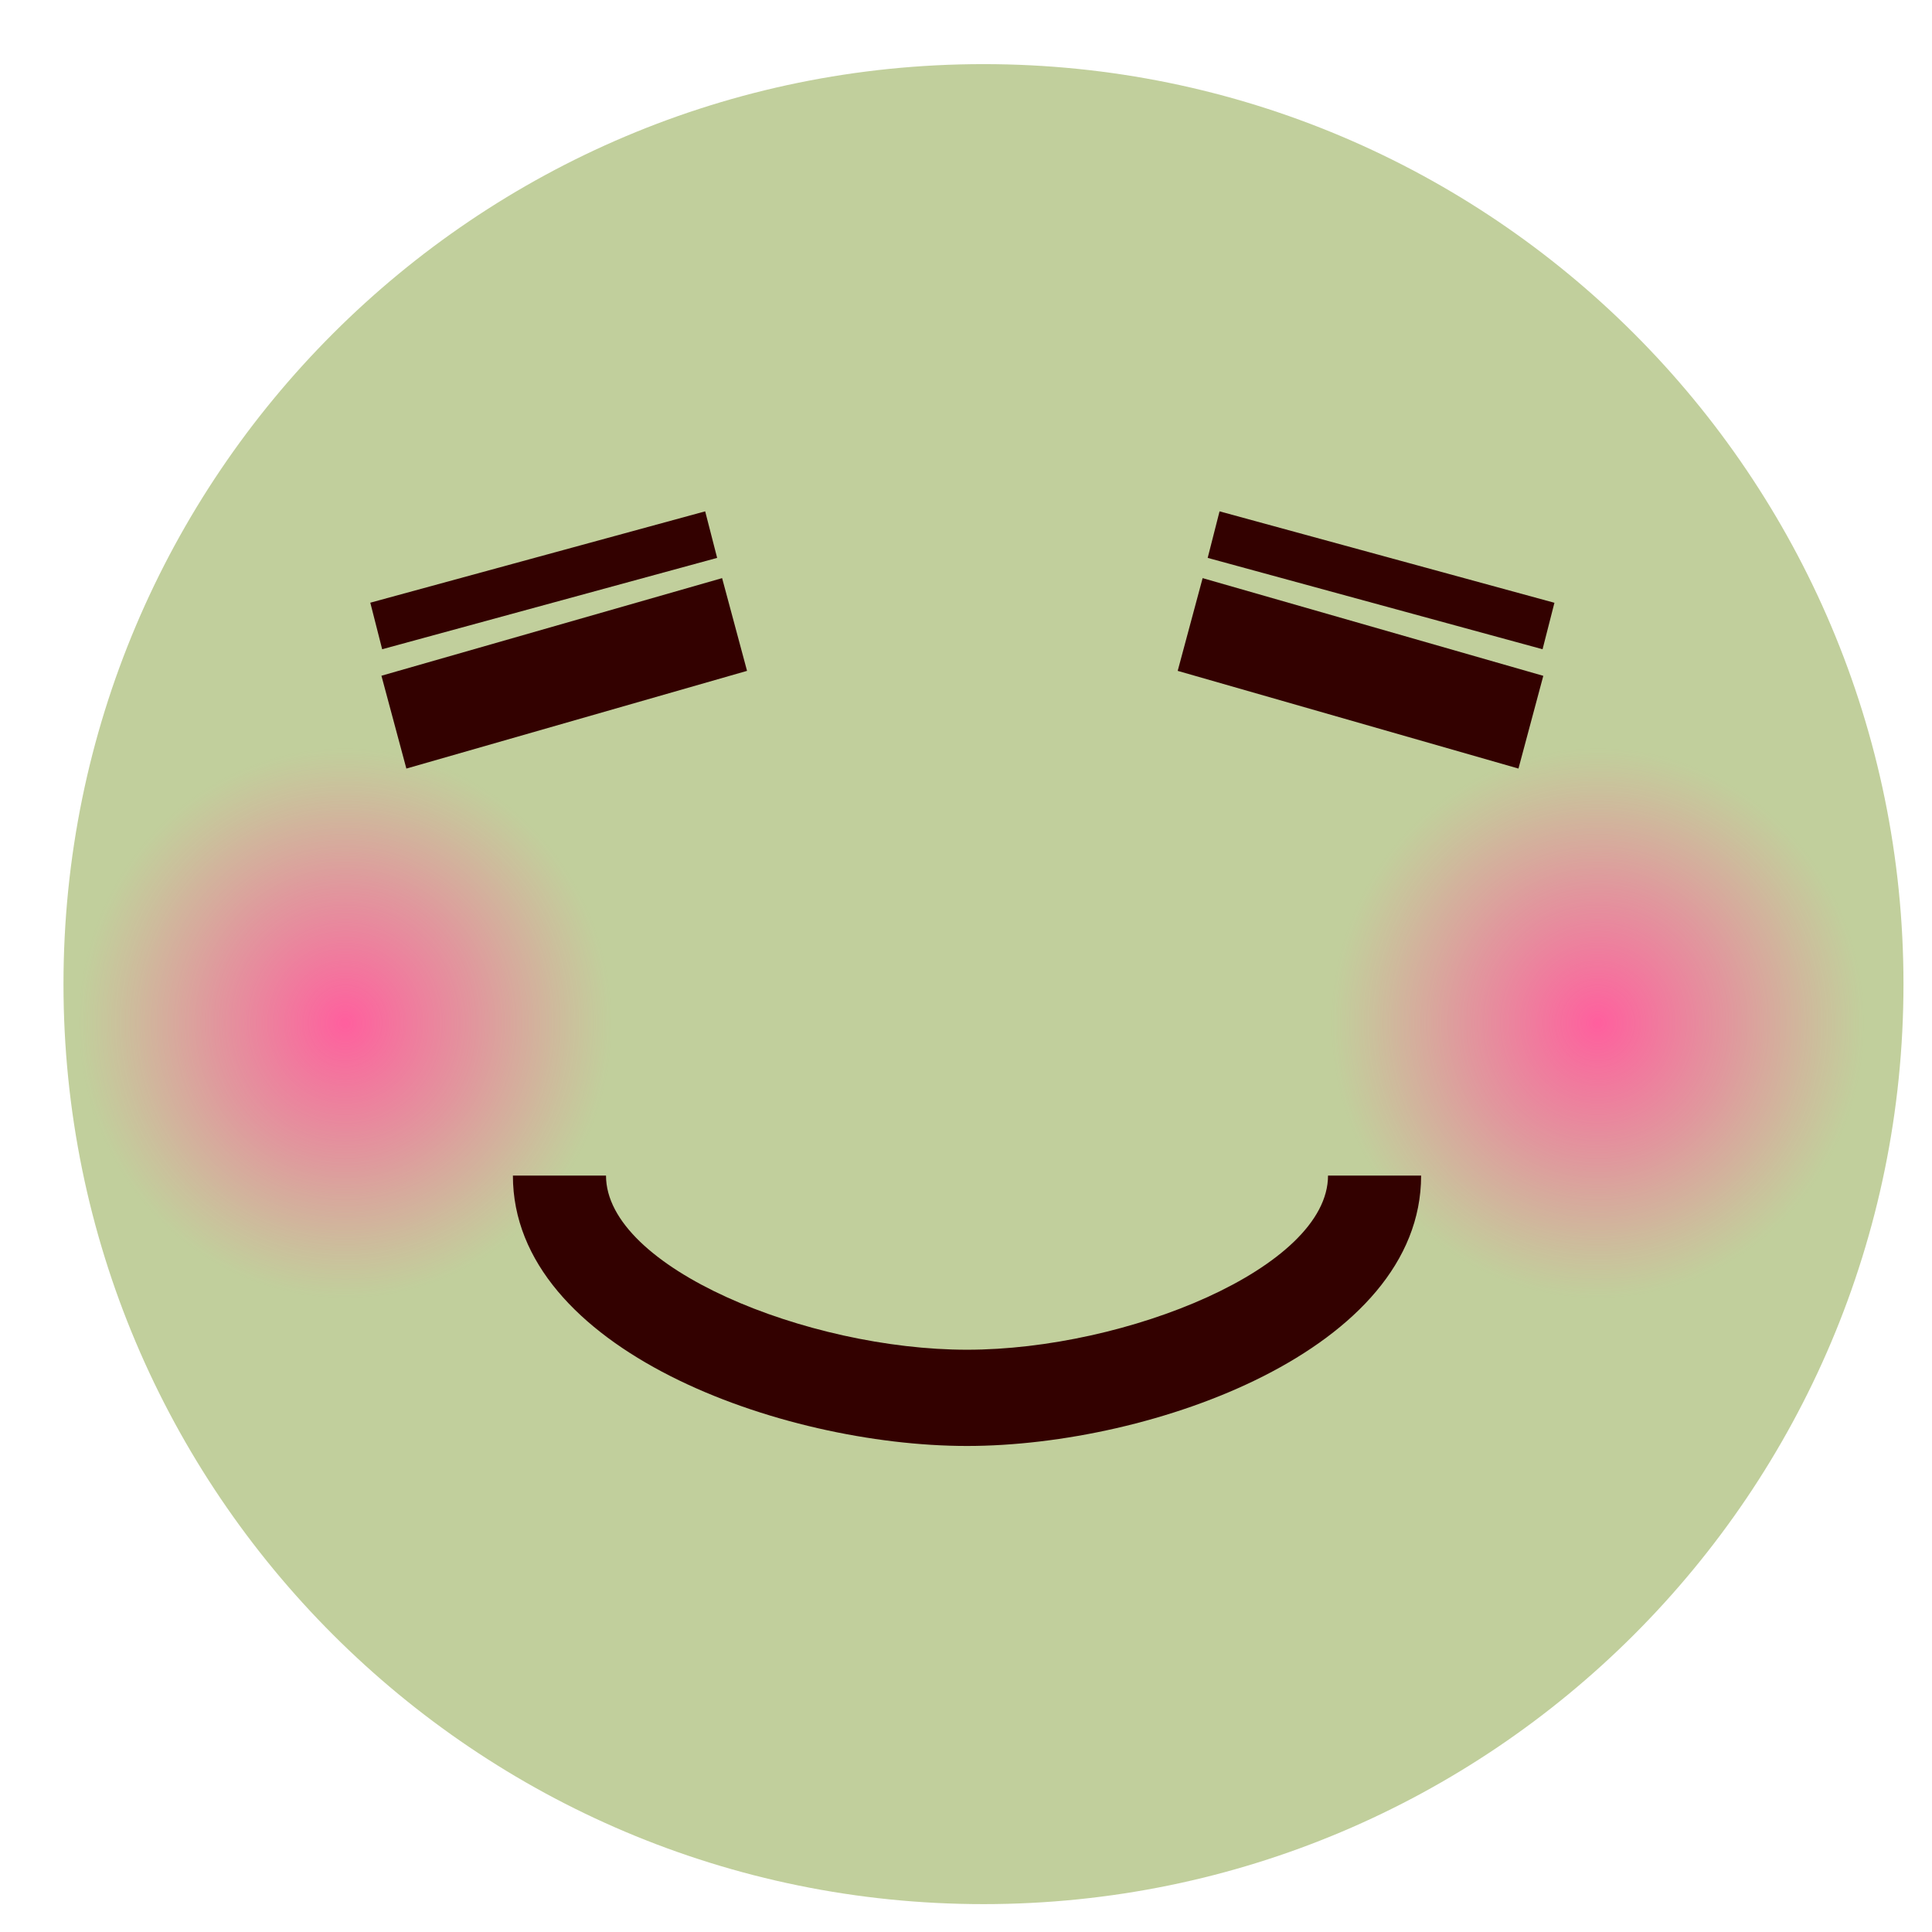 <svg width="21" height="21" viewBox="0 0 21 21" fill="none" xmlns="http://www.w3.org/2000/svg">
<path d="M10.69 20.697C16.213 20.697 20.69 16.22 20.69 10.697C20.69 5.174 16.213 0.697 10.69 0.697C5.168 0.697 0.69 5.174 0.69 10.697C0.69 16.22 5.168 20.697 10.69 20.697Z" fill="#C1CF9C"/>
<path d="M3.766 14.309C5.46 14.309 6.833 12.891 6.833 11.141C6.833 9.391 5.46 7.973 3.766 7.973C2.073 7.973 0.7 9.391 0.7 11.141C0.7 12.891 2.073 14.309 3.766 14.309Z" fill="url(#paint0_radial_4_214)"/>
<path d="M17.38 14.309C19.074 14.309 20.447 12.891 20.447 11.141C20.447 9.391 19.074 7.973 17.38 7.973C15.687 7.973 14.314 9.391 14.314 11.141C14.314 12.891 15.687 14.309 17.38 14.309Z" fill="url(#paint1_radial_4_214)"/>
<path d="M13.256 5.558L16.896 6.552L16.767 7.057L13.127 6.064L13.256 5.558Z" fill="#330100"/>
<path d="M13.072 6.284L16.775 7.346L16.505 8.354L12.801 7.292L13.072 6.284Z" fill="#330100"/>
<path d="M7.665 5.558L7.795 6.064L4.154 7.057L4.025 6.551L7.665 5.558Z" fill="#330100"/>
<path d="M7.849 6.284L8.12 7.292L4.417 8.354L4.146 7.345L7.849 6.284Z" fill="#330100"/>
<path d="M10.511 15.717C8.493 15.717 5.575 14.67 5.575 12.778H6.587C6.587 13.78 8.781 14.671 10.511 14.671C12.241 14.671 14.435 13.78 14.435 12.778H15.447C15.447 14.67 12.528 15.717 10.511 15.717Z" fill="#330100"/>
<defs>
<radialGradient id="paint0_radial_4_214" cx="0" cy="0" r="1" gradientUnits="userSpaceOnUse" gradientTransform="translate(3.752 11.12) scale(2.9 2.996)">
<stop stop-color="#FF5F9E"/>
<stop offset="0.51" stop-color="#FF619E" stop-opacity="0.49"/>
<stop offset="0.739" stop-color="#FF689D" stop-opacity="0.261"/>
<stop offset="0.912" stop-color="#FF759B" stop-opacity="0.088"/>
<stop offset="1" stop-color="#FF7F9A" stop-opacity="0"/>
</radialGradient>
<radialGradient id="paint1_radial_4_214" cx="0" cy="0" r="1" gradientUnits="userSpaceOnUse" gradientTransform="translate(17.366 11.12) scale(2.899 2.996)">
<stop stop-color="#FF5F9E"/>
<stop offset="0.51" stop-color="#FF619E" stop-opacity="0.49"/>
<stop offset="0.739" stop-color="#FF689D" stop-opacity="0.261"/>
<stop offset="0.912" stop-color="#FF759B" stop-opacity="0.088"/>
<stop offset="1" stop-color="#FF7F9A" stop-opacity="0"/>
</radialGradient>
</defs>
</svg>
